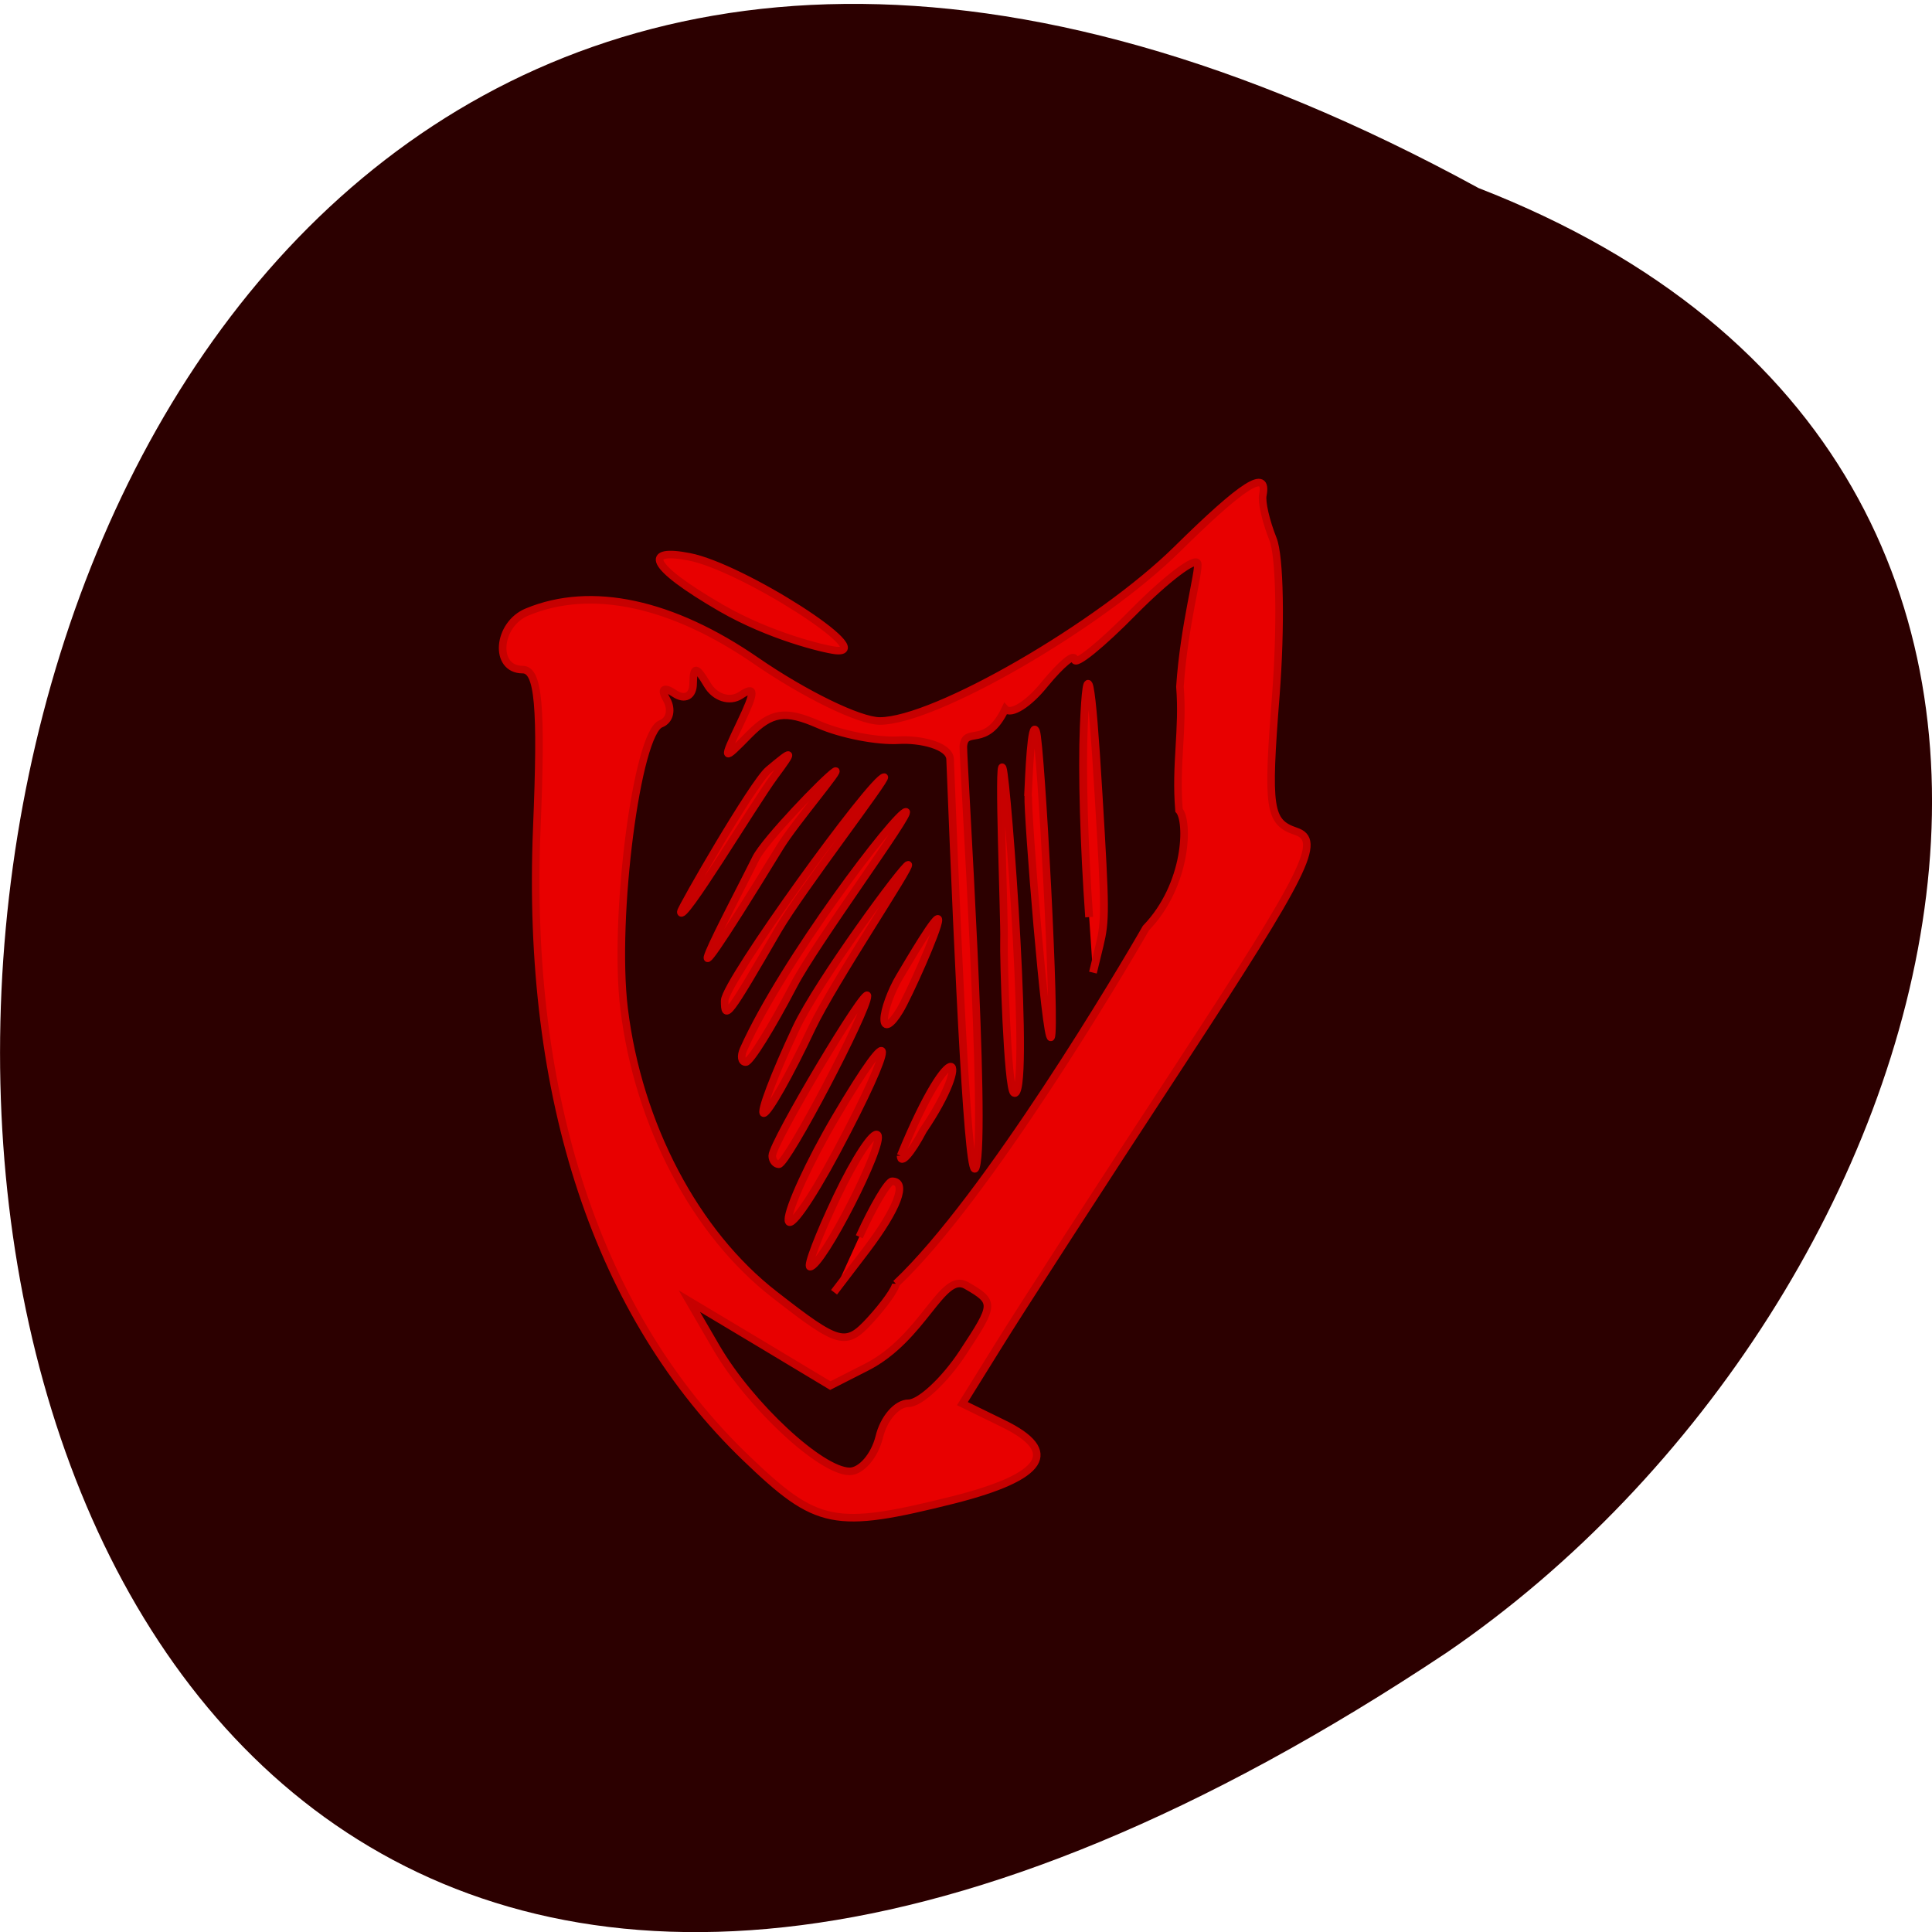 <svg xmlns="http://www.w3.org/2000/svg" viewBox="0 0 24 24"><path d="m 18.367 2.336 c -23.855 -13.03 -24.98 34.578 -0.391 18.19 c 6.328 -4.328 9.414 -14.684 0.391 -18.19" fill="#2c0000"/><g stroke-opacity="0.996" fill="#e80000" stroke="#c70000" transform="matrix(0.094 0 0 0.094 0.508 0.203)"><path d="m 93.2 190.54 c -19.542 -18.75 -29.12 -47.583 -27.667 -83.21 c 0.667 -16.17 0.25 -21 -1.875 -21 c -3.833 0 -3.375 -6 0.625 -7.625 c 8.458 -3.5 19.13 -1.208 30.29 6.5 c 6.292 4.333 13.583 7.917 16.292 7.917 c 7.25 0 29.08 -12.625 39.29 -22.708 c 8.708 -8.583 12 -10.708 11.333 -7.167 c -0.208 0.917 0.417 3.542 1.333 5.833 c 0.917 2.25 1.083 11.583 0.375 20.708 c -1.167 14.958 -0.917 16.708 2.667 17.917 c 3.458 1.167 1.5 5.125 -15.25 30.75 c -10.625 16.208 -21.417 32.917 -24.04 37.17 l -4.792 7.708 l 5.375 2.625 c 7.625 3.708 5.458 7.04 -6.5 10.08 c -15.833 3.958 -18.08 3.5 -27.458 -5.5 m 17.583 -2.75 c 0.583 -2.5 2.333 -4.5 3.875 -4.5 c 1.5 0 4.75 -3 7.167 -6.667 c 4.25 -6.458 4.292 -6.708 0.458 -8.917 c -3.208 -1.833 -5.625 7 -13.208 10.833 l -4.75 2.417 l -9.292 -5.583 l -9.333 -5.583 l 3.583 6.167 c 4.458 7.625 13.792 16.292 17.583 16.333 c 1.542 0 3.292 -2.042 3.917 -4.5 m 2.208 -20.292 c 12.04 -11.333 30 -41.667 33.04 -47 c 5.542 -5.75 5.667 -14.208 4.375 -15.583 c -0.5 -6.167 0.583 -10.583 0.125 -16.333 c 0.542 -8.167 2.625 -15.375 2.333 -16.292 c -0.25 -0.875 -4.04 1.958 -8.375 6.333 c -4.333 4.417 -7.875 7.292 -7.875 6.375 c 0 -0.875 -1.75 0.583 -3.917 3.208 c -2.125 2.667 -4.5 4.167 -5.25 3.333 c -2.542 5.375 -5.333 2.167 -5.542 4.958 c -0.042 1.875 3.125 50.875 1.667 55.58 c -0.958 3.083 -2.25 -24.333 -3.417 -53.917 c -0.083 -1.792 -4 -2.667 -6.792 -2.5 c -2.833 0.167 -7.583 -0.75 -10.625 -2.083 c -4.375 -1.917 -6.208 -1.625 -9.167 1.375 c -3.5 3.583 -3.542 3.5 -1.125 -1.583 c 2 -4.167 2 -4.958 0 -3.625 c -1.417 0.917 -3.375 0.292 -4.375 -1.417 c -1.458 -2.458 -1.833 -2.5 -1.875 -0.167 c 0 1.667 -1.083 2.25 -2.458 1.333 c -1.417 -0.958 -1.875 -0.625 -1.042 0.792 c 0.75 1.333 0.417 2.75 -0.75 3.208 c -3.167 1.125 -6.333 25.583 -4.875 37.625 c 1.875 15.375 9.417 29.708 19.917 37.833 c 8.5 6.625 9.375 6.875 12.583 3.375 c 1.875 -2.042 3.417 -4.208 3.417 -4.833 m -4.833 -6.208 c 1.833 -4.04 3.792 -7.333 4.333 -7.333 c 2.083 0 0.75 3.583 -3.375 9.04 l -4.292 5.625 m 0.375 -12.625 c 2.417 -5.083 4.833 -8.75 5.375 -8.167 c 1 1.083 -7.333 17.417 -8.917 17.417 c -0.458 0 1.125 -4.167 3.542 -9.25 m -6.417 3.042 c 0 -1.542 2.792 -7.667 6.25 -13.542 c 8.167 -13.875 8.208 -10.583 0.083 4.625 c -3.458 6.458 -6.292 10.458 -6.333 8.917 m -2.125 -8.458 c 0 -1.708 12.542 -22.75 12.583 -21.12 c 0.042 1.917 -10.625 22.25 -11.708 22.25 c -0.458 0 -0.875 -0.5 -0.875 -1.125 m 16.958 0 c 6.958 -17 9.75 -13.292 3 -3.375 c -1.625 3.083 -3 4.625 -3 3.375 m -13.792 -16.917 c 2.917 -6.167 14.208 -21.542 14.792 -21.542 c 0.583 0 -9.75 15.375 -12.708 21.542 c -2.917 6.208 -5.792 11.292 -6.375 11.292 c -0.542 0 1.375 -5.083 4.292 -11.292 m -6.958 2.833 c 5.208 -11.667 20.21 -31.375 21.458 -31.375 c 0.875 0 -11.917 17.333 -14.833 22.917 c -2.917 5.583 -5.75 10.167 -6.333 10.167 c -0.583 0 -0.708 -0.792 -0.292 -1.708 m 18.583 -3.958 c 0 -1.208 0.917 -3.75 2.042 -5.625 c 1.125 -1.875 5.125 -8.75 5.125 -7.5 c 0 1.25 -4 10.167 -5.125 12 c -1.125 1.875 -2.042 2.375 -2.042 1.125 m -21.08 -2.458 c 0 -2.458 19.583 -29.542 21.08 -29.542 c 0.542 0 -10.917 14.917 -14 20.17 c -6.667 11.5 -7.083 12.08 -7.083 9.375 m 36.917 -8.08 c 0.083 -2.625 -0.833 -24.458 -0.167 -22.667 c 0.625 1.625 3.792 44.625 1.458 42.917 c -0.833 -0.625 -1.375 -17.875 -1.292 -20.25 m -32.792 -10.75 c 1.208 -2.417 9.125 -10.625 10.417 -11.458 c 1.25 -0.833 -5.208 6.708 -7.208 9.958 c -17.5 28.583 -6.375 7.917 -3.208 1.5 m 35.958 -8.208 c 0.125 -2.625 0.417 -10.333 1.083 -8.542 c 0.625 1.625 2.667 39.667 1.958 40.42 c -0.708 0.75 -3.125 -29.5 -3 -31.875 m -45.917 15.292 c 0 -0.458 9.542 -17.04 11.583 -18.75 c 3.333 -2.792 3.417 -2.708 0.792 0.833 c -2.75 3.75 -12.375 19.792 -12.375 17.917 m 5.375 -40.12 c -9.917 -5.75 -10.167 -7.958 -4.25 -6.792 c 6.958 1.333 25.13 12.958 19.333 12.375 c -1.708 -0.208 -8.708 -1.917 -15.08 -5.583"/><path d="m 138.53 119.04 c -0.667 -9.375 -0.958 -19.12 -0.708 -25.21 c 0.417 -9.708 1 -6.958 1.958 9.167 c 0.917 15.167 0.917 16.5 0.125 19.792 l -0.875 3.583" stroke-width="1.039"/></g></svg>
